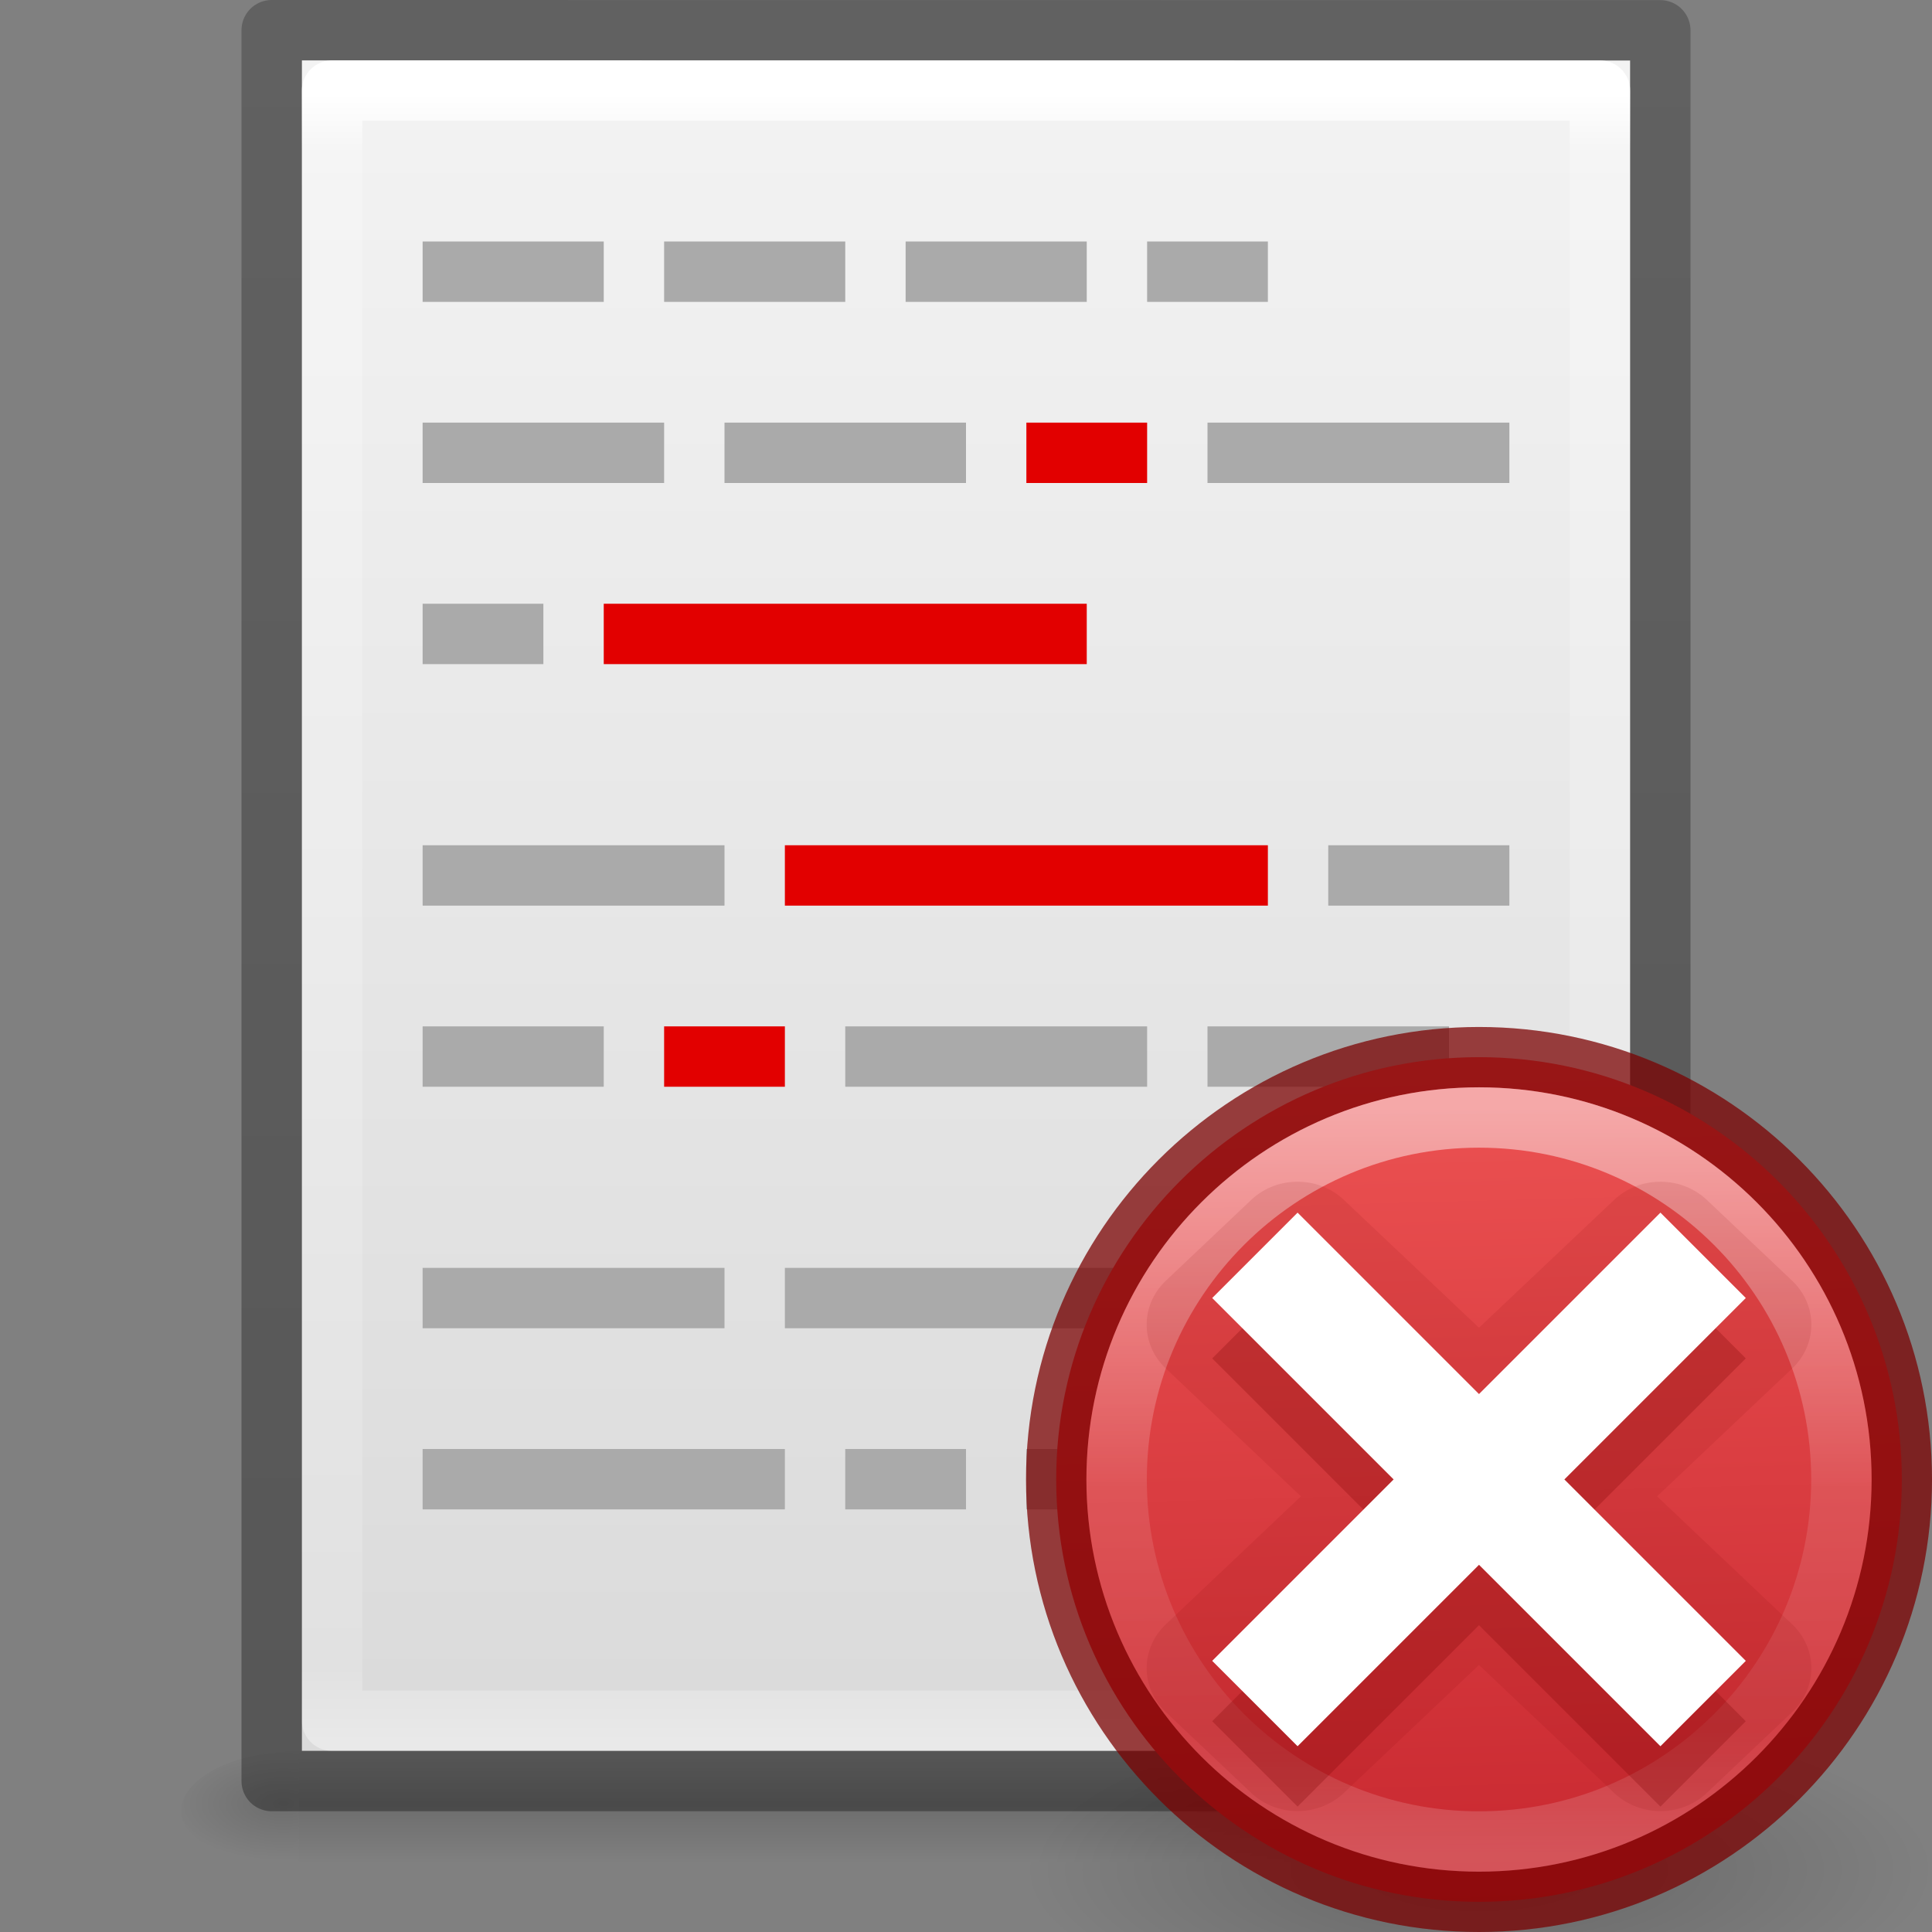 <svg height="32" width="32" xmlns="http://www.w3.org/2000/svg" xmlns:xlink="http://www.w3.org/1999/xlink"><rect width="100%" height="100%" fill="#808080" stroke="none"/><linearGradient id="a" gradientTransform="matrix(.934 0 0 .933 -573.981 151.349)" gradientUnits="userSpaceOnUse" x1="641" x2="641.412" y1="-143.5" y2="-127.954"><stop offset="0" stop-color="#ed5353"/><stop offset="1" stop-color="#c6262e"/></linearGradient><linearGradient id="b" gradientTransform="matrix(.923 0 0 .922 -567.423 149.959)" gradientUnits="userSpaceOnUse" x1="640.814" x2="640.814" y1="-142.718" y2="-129.33"><stop offset="0" stop-color="#fff"/><stop offset=".508" stop-color="#fff" stop-opacity=".235"/><stop offset=".835" stop-color="#fff" stop-opacity=".157"/><stop offset="1" stop-color="#fff" stop-opacity=".392"/></linearGradient><linearGradient id="c"><stop offset="0"/><stop offset="1" stop-opacity="0"/></linearGradient><linearGradient id="d" xlink:href="#c"/><linearGradient id="e" gradientTransform="matrix(.568 0 0 .73 2.378 -2.514)" gradientUnits="userSpaceOnUse" x1="24" x2="24" y1="5.564" y2="43"><stop offset="0" stop-color="#fff"/><stop offset=".036" stop-color="#fff" stop-opacity=".235"/><stop offset=".951" stop-color="#fff" stop-opacity=".157"/><stop offset="1" stop-color="#fff" stop-opacity=".392"/></linearGradient><linearGradient id="f" gradientTransform="matrix(.629 0 0 .608 .914 -.535)" gradientUnits="userSpaceOnUse" x1="25.132" x2="25.132" y1=".985" y2="47.013"><stop offset="0" stop-color="#f4f4f4"/><stop offset="1" stop-color="#dbdbdb"/></linearGradient><radialGradient id="g" cx="605.714" cy="486.648" gradientTransform="matrix(.016 0 0 .008 17.61 25.98)" gradientUnits="userSpaceOnUse" r="117.143" xlink:href="#d"/><radialGradient id="h" cx="605.714" cy="486.648" gradientTransform="matrix(-.016 0 0 .008 14.39 25.98)" gradientUnits="userSpaceOnUse" r="117.143" xlink:href="#d"/><linearGradient id="i" gradientTransform="matrix(.046 0 0 .008 -.542 25.98)" gradientUnits="userSpaceOnUse" x1="302.857" x2="302.857" y1="366.648" y2="609.505"><stop offset="0" stop-opacity="0"/><stop offset=".5"/><stop offset="1" stop-opacity="0"/></linearGradient><linearGradient id="j" gradientTransform="matrix(.531 0 0 .59 39.27 -1.792)" gradientUnits="userSpaceOnUse" x1="-51.786" x2="-51.786" y1="50.786" y2="2.906"><stop offset="0" stop-opacity=".318"/><stop offset="1" stop-opacity=".24"/></linearGradient><radialGradient id="k" cx="24.837" cy="36.421" gradientTransform="matrix(.48 0 0 .167 12.579 24.887)" gradientUnits="userSpaceOnUse" r="15.645" xlink:href="#c"/><path d="m4.95 29h22.1v2h-22.1z" fill="url(#i)" opacity=".15"/><path d="m4.95 29v2c-.807.004-1.95-.448-1.95-1s.9-1 1.95-1z" fill="url(#h)" opacity=".15"/><path d="m27.05 29v2c.807.004 1.95-.448 1.95-1s-.9-1-1.95-1z" fill="url(#g)" opacity=".15"/><path d="m5 1 22 .002v27.998h-22z" fill="url(#f)"/><path d="m26.5 28.5h-21v-27h21z" fill="none" stroke="url(#e)" stroke-linecap="round" stroke-linejoin="round"/><path d="m4.5.5 23 .002v28.998h-23z" fill="none" stroke="url(#j)" stroke-linejoin="round"/><path d="m7 4h3v1h-3zm4 0h3v1h-3zm4 0h3v1h-3zm4 0h2v1h-2zm-12 3h4v1h-4zm5 0h4v1h-4z" fill="#aaa"/><path d="m17 7h2v1h-2z" fill="#e20000"/><path d="m20 7h5v1h-5zm-13 3h2v1h-2z" fill="#aaa"/><path d="m10 10h8v1h-8z" fill="#e20000"/><path d="m7 14h5v1h-5z" fill="#aaa"/><path d="m13 14h8v1h-8z" fill="#e20000"/><path d="m25 14h-3v1h3zm-15 3h-3v1h3z" fill="#aaa"/><path d="m13 17h-2v1h2z" fill="#e20000"/><path d="m14 17h5v1h-5zm10 0h-4v1h4zm-17 4h5v1h-5zm6 0h8v1h-8zm12 0h-3v1h3zm-12 3h-6v1h6zm1 0h2v1h-2zm9 0h-6v1h6z" fill="#aaa"/><path d="m32 30.986a7.505 2.62 0 1 1 -15.011 0 7.505 2.62 0 1 1 15.011 0z" fill="url(#k)" fill-rule="evenodd" opacity=".205" stroke-width=".682"/><g transform="translate(-.003 0)"><path d="m24.5 17.51c-3.864 0-7.003 3.136-7.003 6.995 0 3.859 3.139 6.995 7.003 6.995s7.003-3.136 7.003-6.995c0-3.859-3.139-6.995-7.003-6.995z" fill="url(#a)" stroke="#7a0000" stroke-linecap="round" stroke-linejoin="round" stroke-opacity=".737"/><path d="m30.502 24.505c0 3.312-2.687 5.996-6.002 5.996s-6.002-2.684-6.002-5.996c0-3.312 2.687-5.996 6.002-5.996s6.002 2.684 6.002 5.996z" fill="none" opacity=".5" stroke="url(#b)" stroke-linecap="round" stroke-linejoin="round"/><path d="m21.479 19a1.086 1.086 0 0 0 -.752.318l-1.414 1.414a1.086 1.086 0 0 0 0 1.535l2.238 2.236-2.238 2.238a1.086 1.086 0 0 0 0 1.535l1.414 1.414a1.086 1.086 0 0 0 1.535 0l2.238-2.238 2.238 2.238a1.086 1.086 0 0 0 1.535 0l1.414-1.414a1.086 1.086 0 0 0 0-1.535l-2.238-2.238 2.238-2.236a1.086 1.086 0 0 0 0-1.535l-1.414-1.414a1.086 1.086 0 0 0 -1.535 0l-2.238 2.236-2.238-2.236a1.086 1.086 0 0 0 -.783-.318z" fill="#7a0000" opacity=".1" transform="matrix(1 0 0 .947 0 1.58)"/><path d="m27.505 21.085-3.005 3.005-3.005-3.005-1.414 1.414 3.005 3.005-3.005 3.005 1.414 1.414 3.005-3.005 3.005 3.005 1.414-1.414-3.005-3.005 3.005-3.005z" fill="#7a0000" opacity=".25"/><path d="m27.505 20.085-3.005 3.005-3.005-3.005-1.414 1.414 3.005 3.005-3.005 3.005 1.414 1.414 3.005-3.005 3.005 3.005 1.414-1.414-3.005-3.005 3.005-3.005z" fill="#fff"/></g></svg>